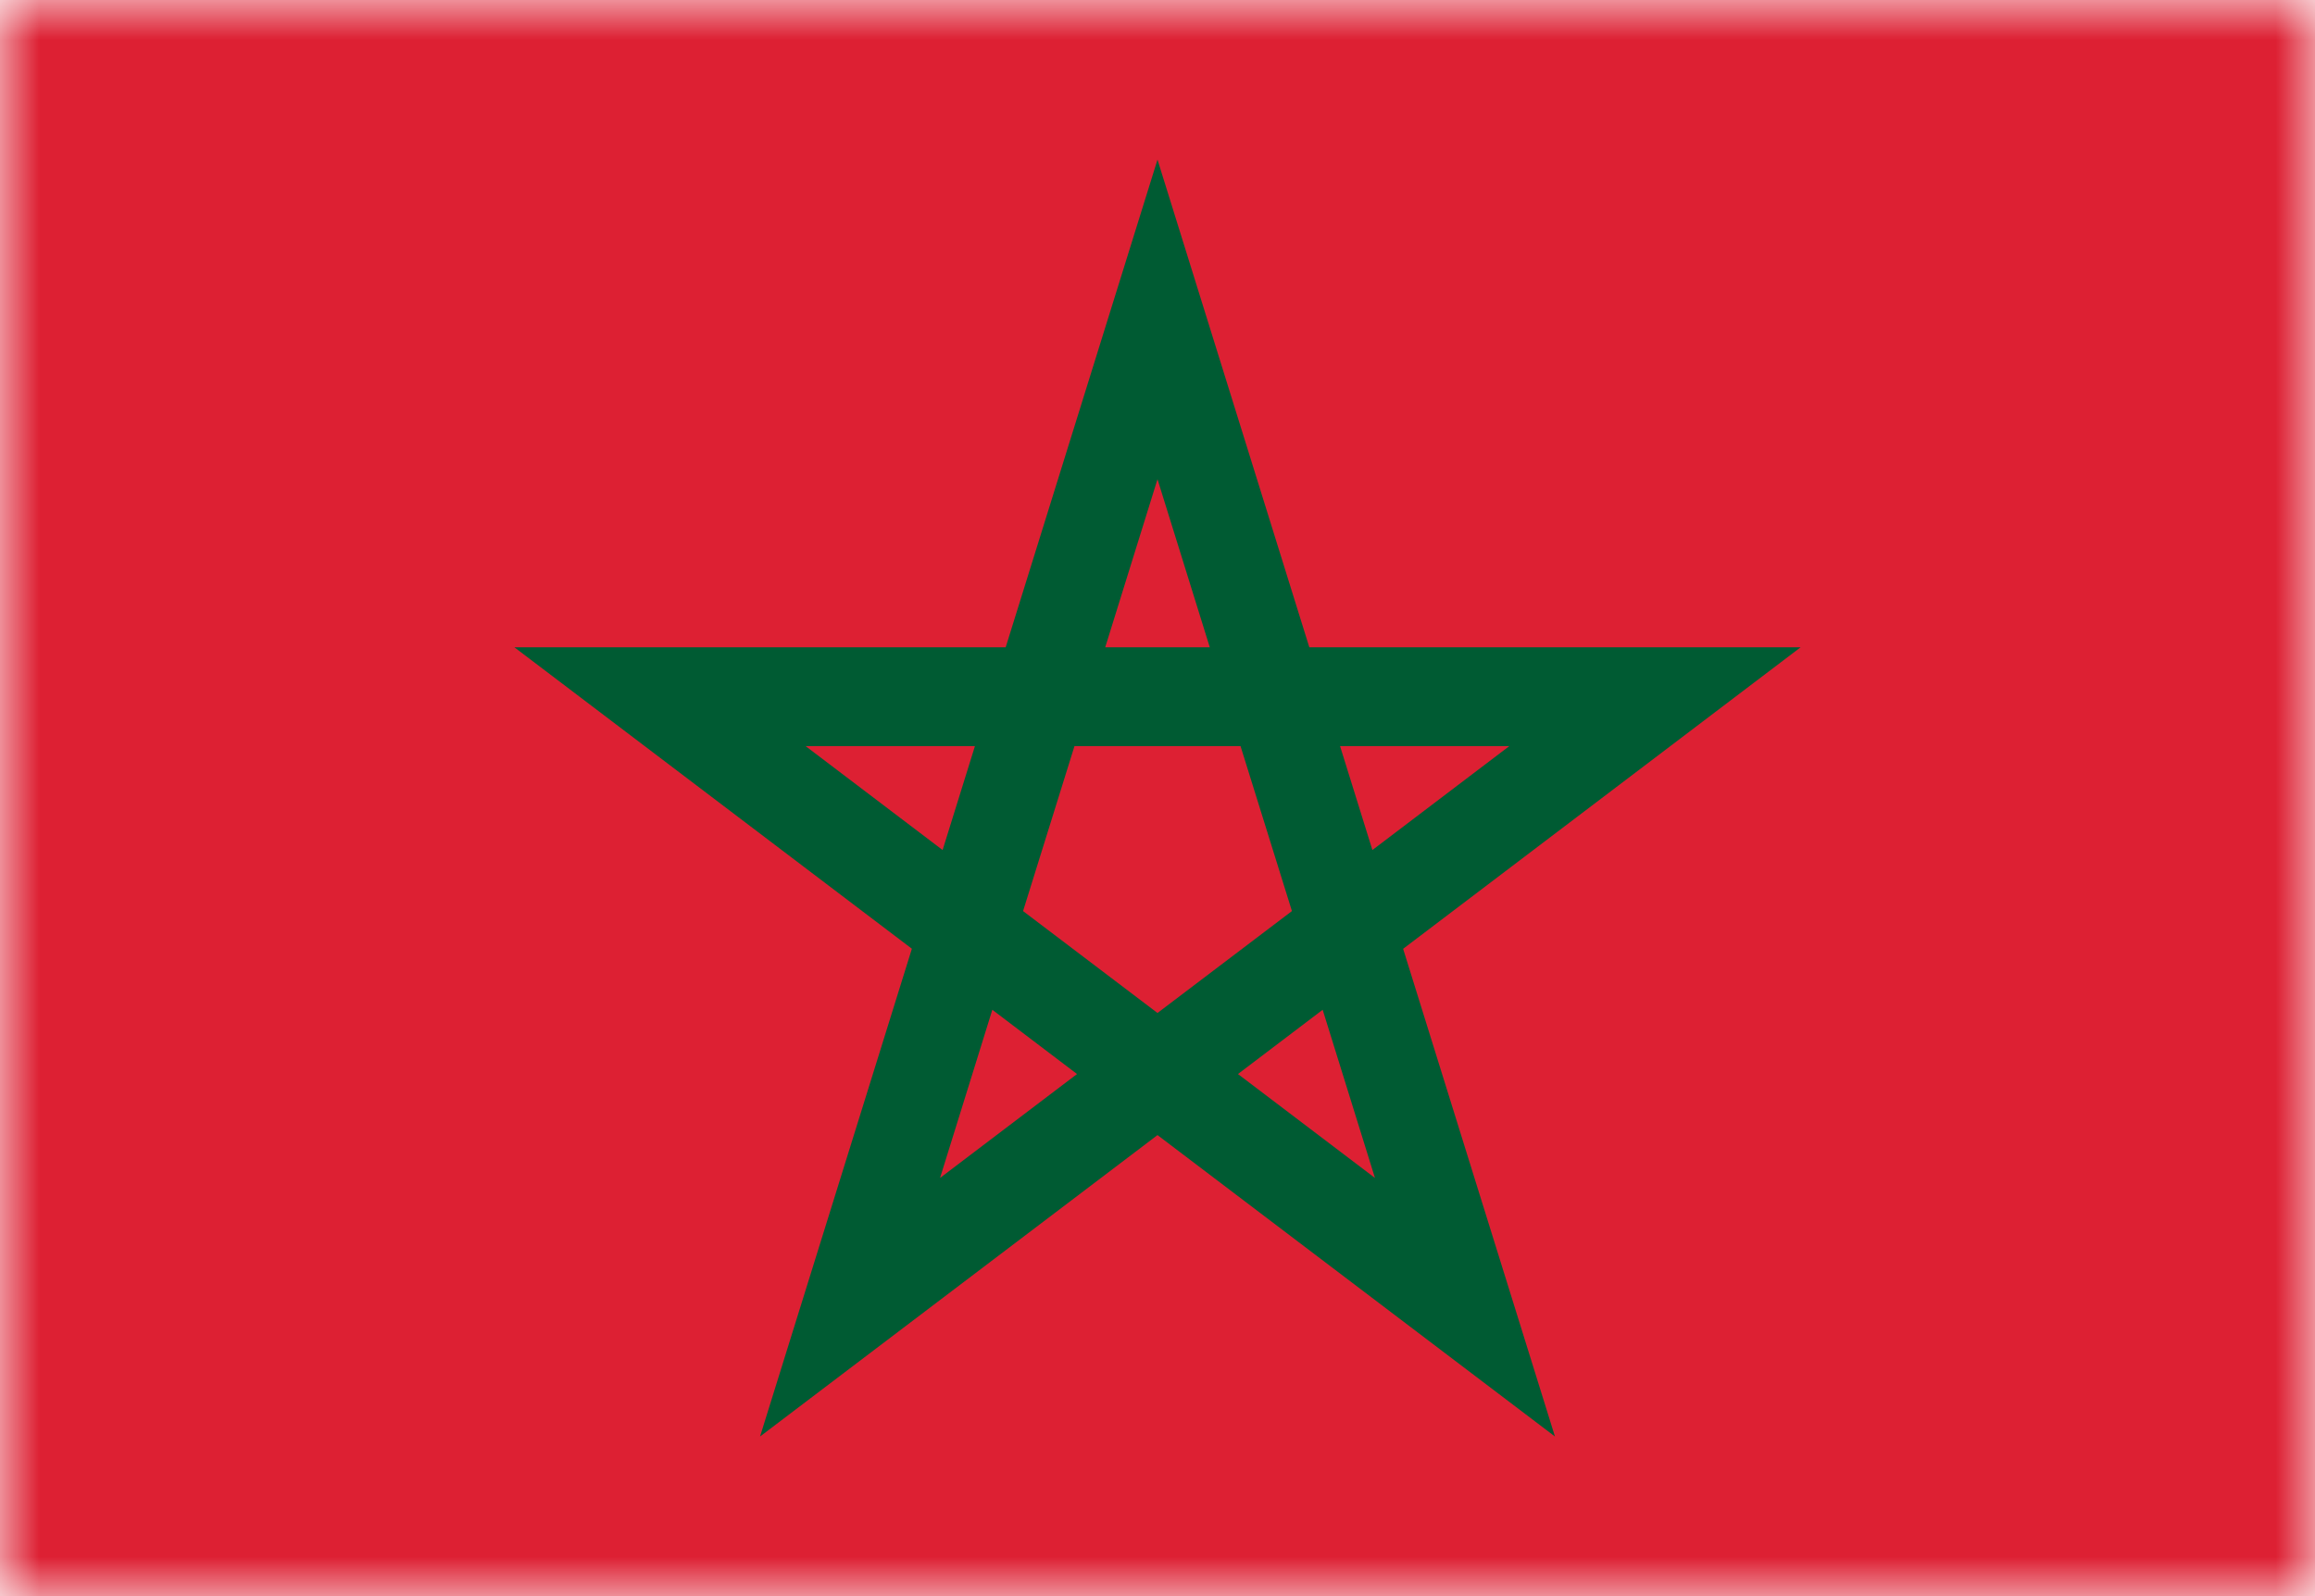 <svg width="29" height="20" viewBox="0 0 29 20" fill="none" xmlns="http://www.w3.org/2000/svg">
<mask id="mask0_11482_6307" style="mask-type:alpha" maskUnits="userSpaceOnUse" x="0" y="0" width="29" height="20">
<rect width="29" height="20" fill="#D9D9D9"/>
</mask>
<g mask="url(#mask0_11482_6307)">
<rect y="20" width="20" height="29" transform="rotate(-90 0 20)" fill="#DD2033"/>
<path d="M22.556 8.111H16.402L14.5 2L12.598 8.111H6.444L11.423 11.888L9.521 18L14.5 14.223L19.479 18L17.577 11.889L22.556 8.111ZM12.816 11.416L13.46 9.349H15.54L16.184 11.416V11.416L14.5 12.693L12.816 11.416L12.816 11.416ZM15.155 8.111H13.845L14.5 6.005L15.155 8.111ZM17.192 10.651L16.787 9.349H18.907L17.192 10.651ZM12.213 9.349L11.808 10.651L10.092 9.349H12.213ZM11.776 14.76L12.431 12.653L13.492 13.458L11.776 14.76ZM15.508 13.458L16.569 12.653L17.224 14.76L15.508 13.458Z" fill="#005B33"/>
</g>
</svg>
